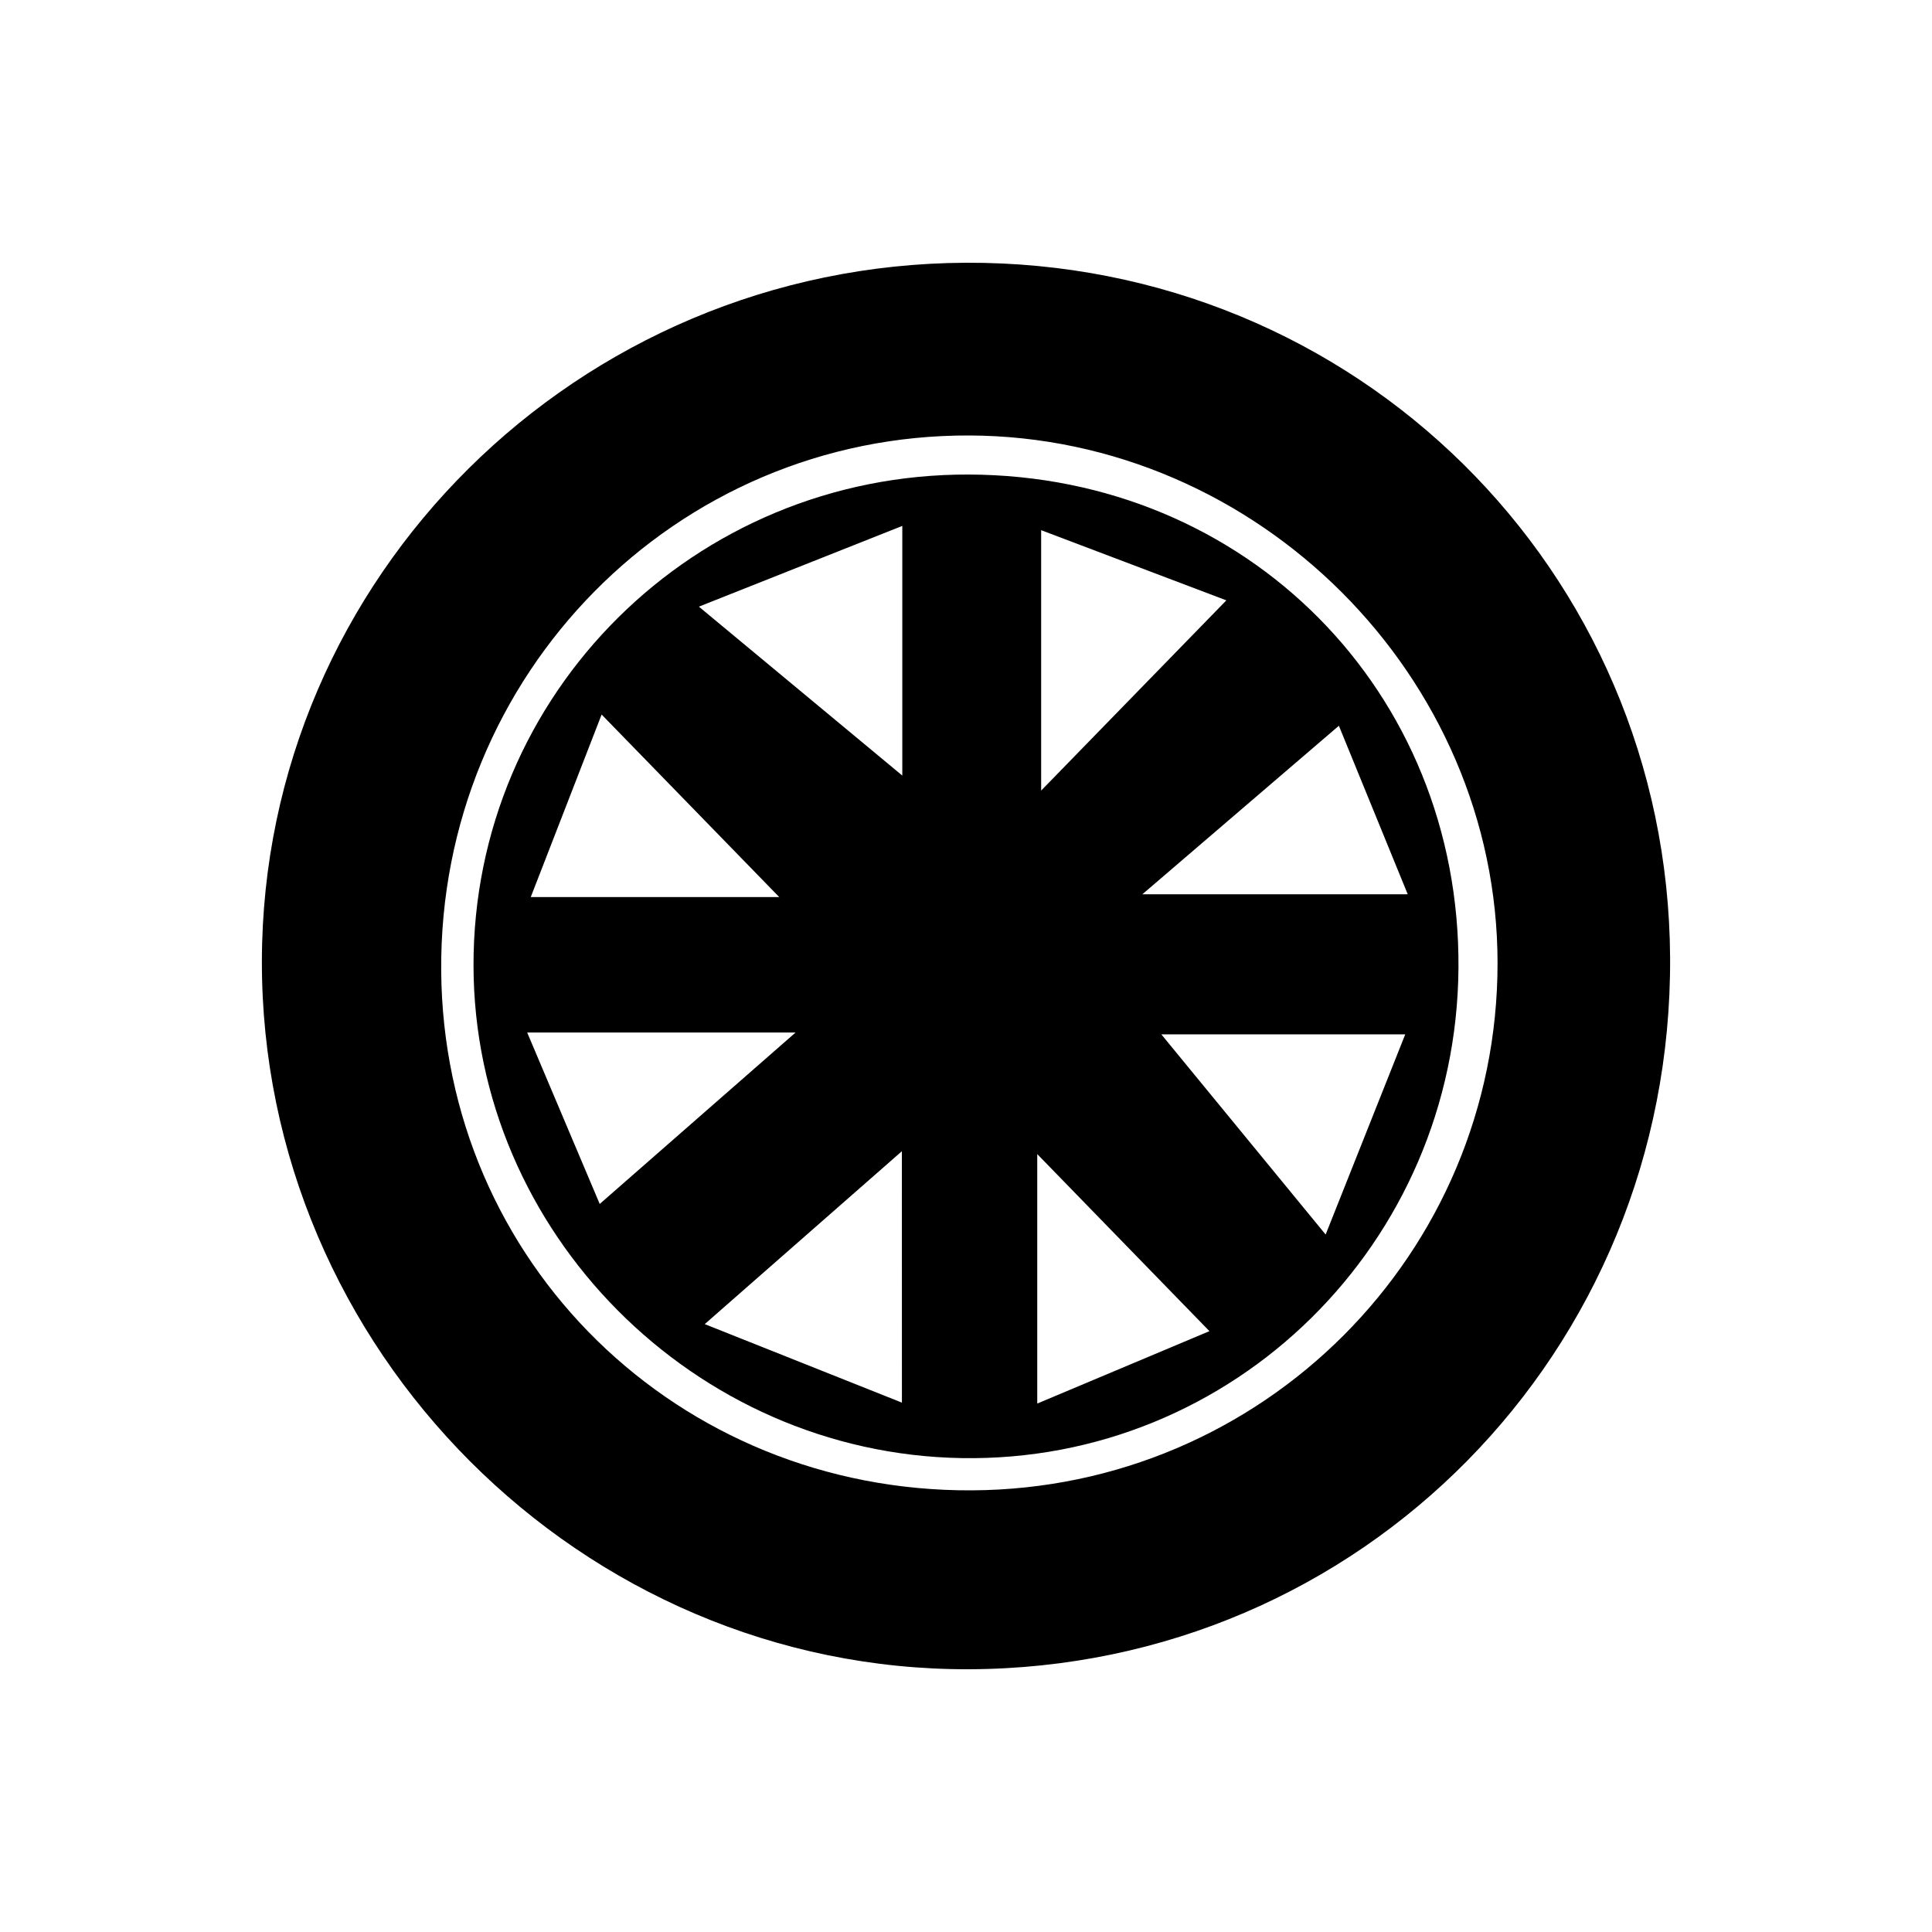 <svg id="Layer_1" data-name="Layer 1" xmlns="http://www.w3.org/2000/svg" viewBox="0 0 1000 1000"><title>wheel-2</title><path d="M864.44,495.7c1.12,203.86-160,367.52-362.7,368.3-200.49.77-366.57-165.52-366.19-366.64C135.93,298.65,299.12,136.85,500,136,701.53,135.15,863.34,294.87,864.44,495.7ZM503,771.4c150.7-.76,272.14-122.54,272.13-272.88C775.11,350,651,226,501.82,225.4c-152-.55-274.57,123.58-273.46,277.06C229.46,653.37,350.77,772.16,503,771.4Z"/><path d="M501.4,245.62c143.75.44,254.58,112.15,253.5,255.51-1.08,142.34-116.38,256-257.26,253.58-138.44-2.37-252.16-117-252.55-254.59C244.7,359,359.36,245.19,501.4,245.62Zm-191,377.56,101.39-88.75H272.87Q295.85,588.75,310.42,623.18Zm156.41-27.31L364.77,685.36,466.83,726Zm.22-194.44V272.21L361.74,314ZM686.15,639c15.69-39.45,27.74-69.77,41.2-103.62H601.1ZM403.33,464.32c-28.81-29.62-58.06-59.67-91.93-94.47l-36.68,94.47ZM693,375.65,591.29,462.87H728.64Zm-58.24-64.91-95.86-36.32V409.2ZM536.88,726.48,626,689l-89.12-91.64Z"/></svg>